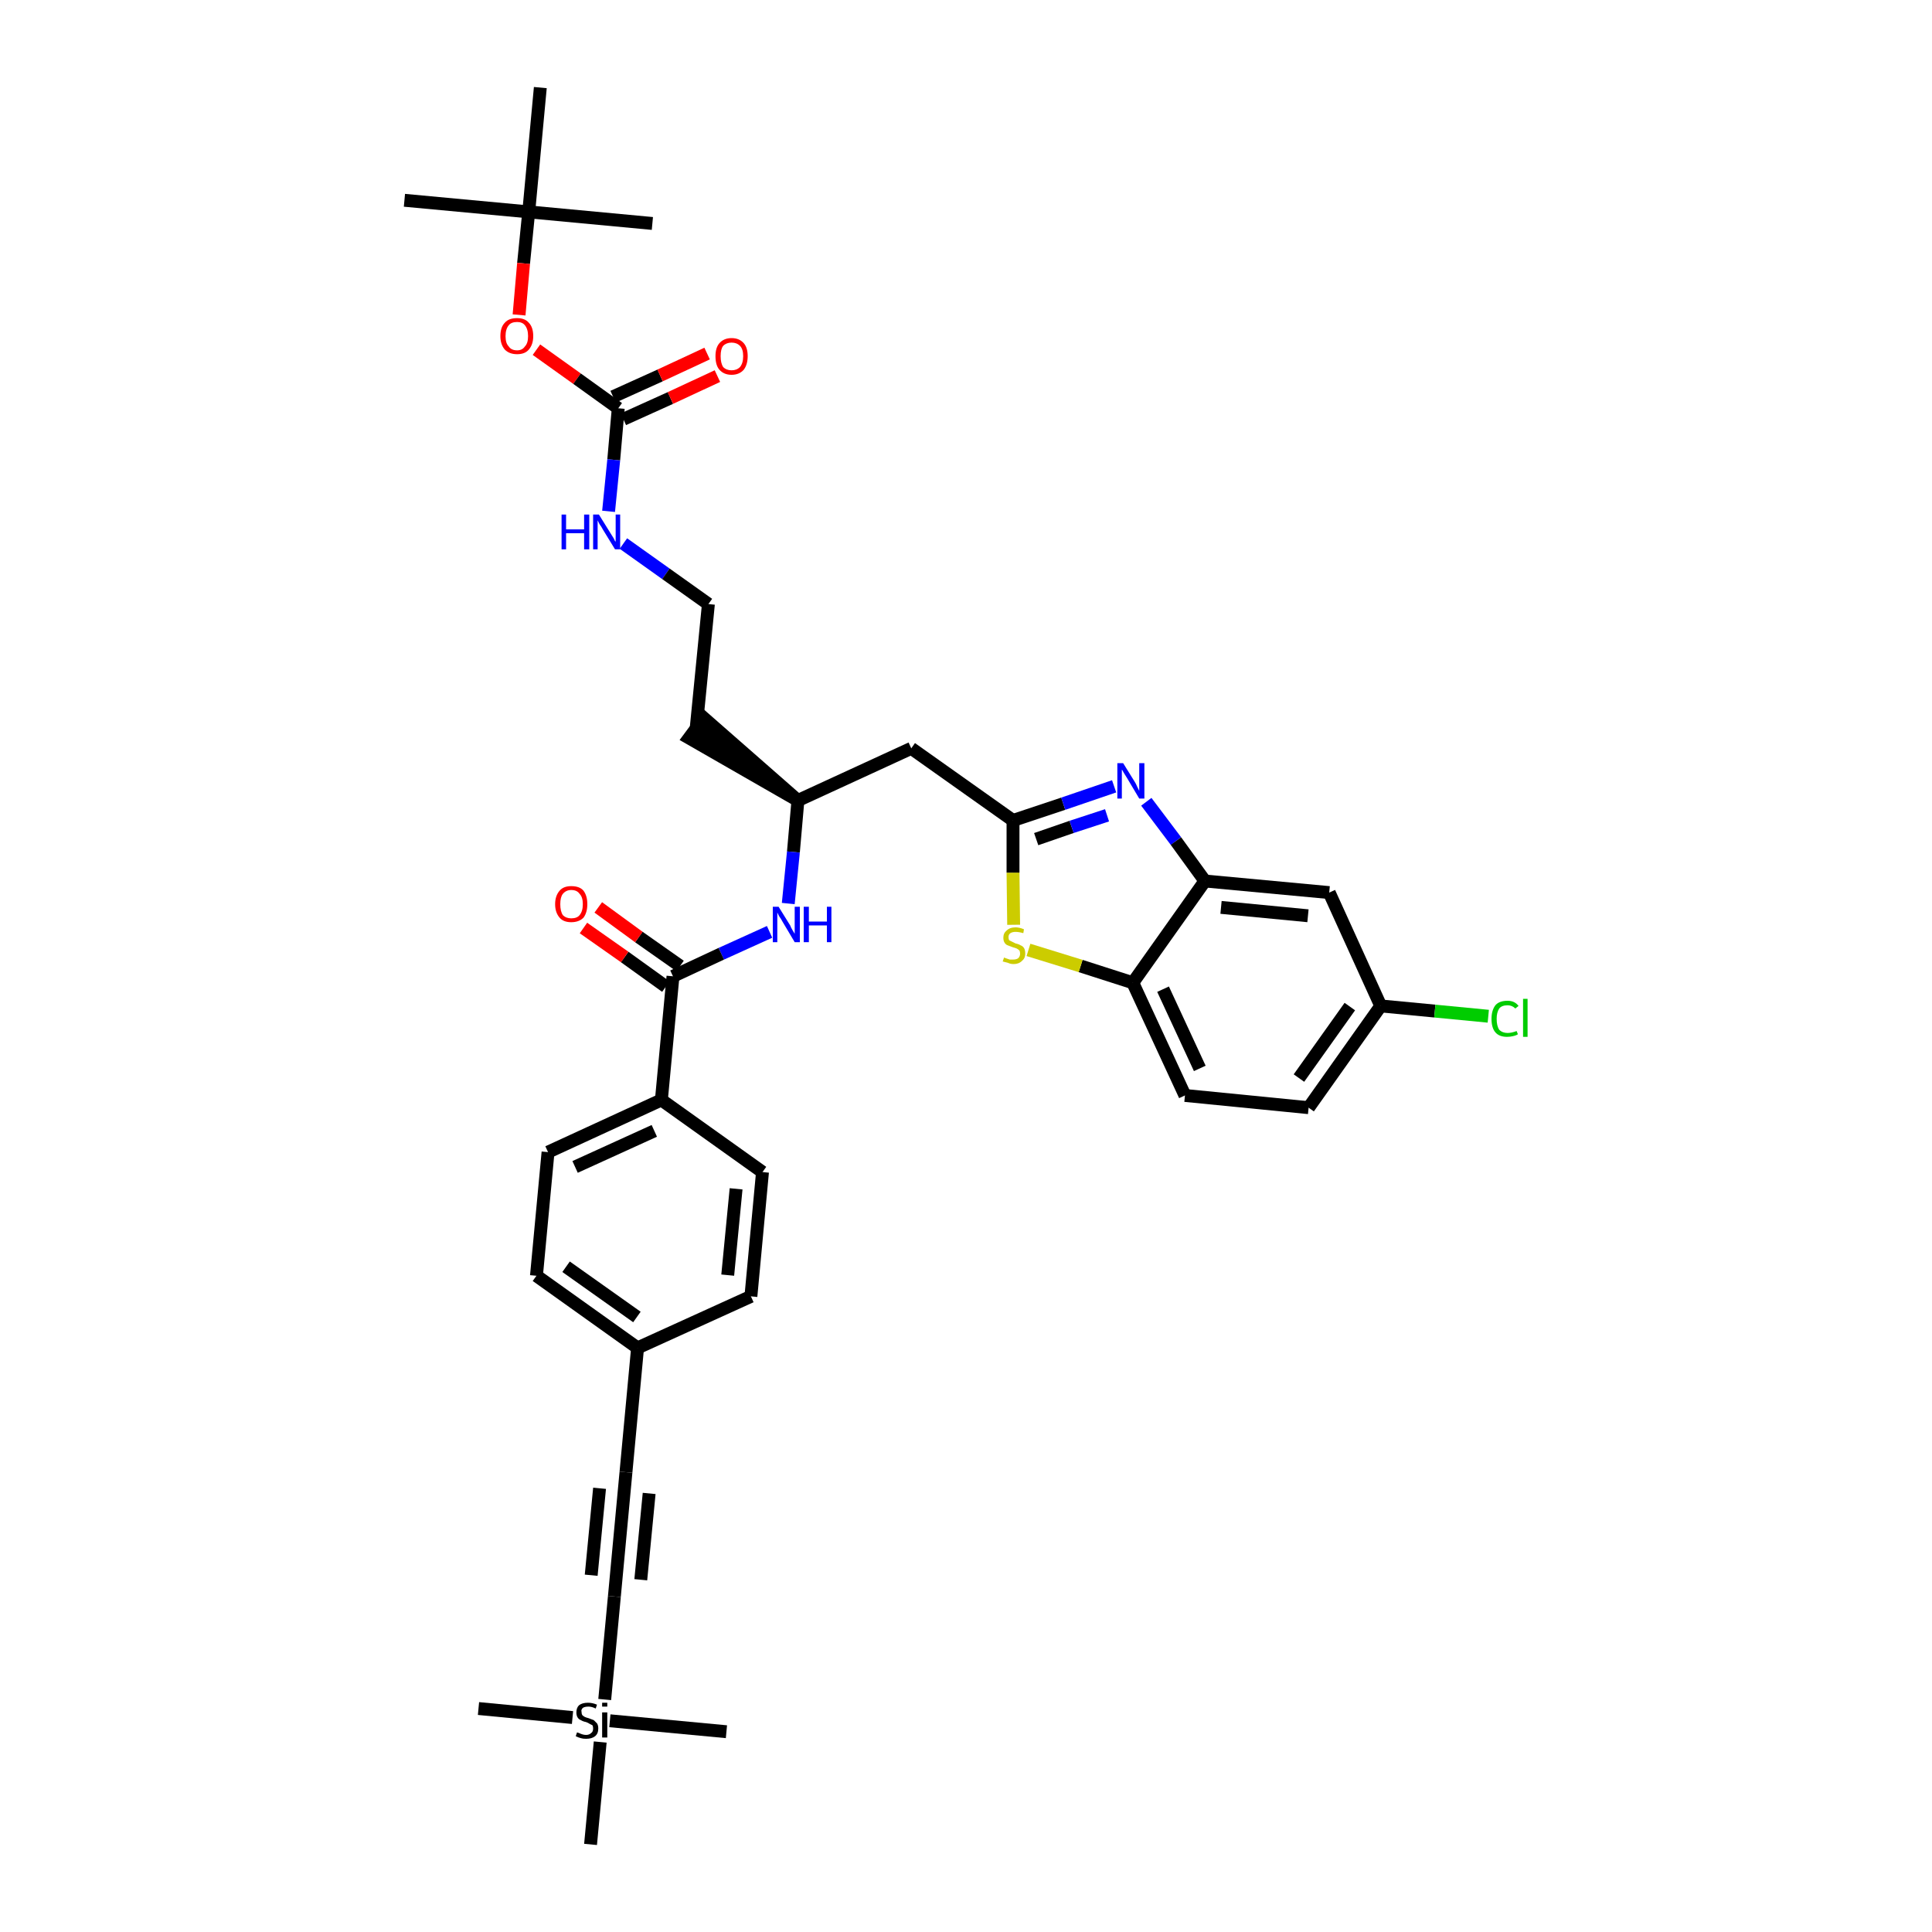 <?xml version='1.0' encoding='iso-8859-1'?>
<svg version='1.1' baseProfile='full'
              xmlns='http://www.w3.org/2000/svg'
                      xmlns:rdkit='http://www.rdkit.org/xml'
                      xmlns:xlink='http://www.w3.org/1999/xlink'
                  xml:space='preserve'
width='300px' height='300px' viewBox='0 0 300 300'>
<!-- END OF HEADER -->
<path class='bond-0 atom-0 atom-1' d='M 62.8,31.1 L 82.1,32.9' style='fill:none;fill-rule:evenodd;stroke:#000000;stroke-width:2.0px;stroke-linecap:butt;stroke-linejoin:miter;stroke-opacity:1' />
<path class='bond-1 atom-1 atom-2' d='M 82.1,32.9 L 101.3,34.7' style='fill:none;fill-rule:evenodd;stroke:#000000;stroke-width:2.0px;stroke-linecap:butt;stroke-linejoin:miter;stroke-opacity:1' />
<path class='bond-2 atom-1 atom-3' d='M 82.1,32.9 L 83.9,13.6' style='fill:none;fill-rule:evenodd;stroke:#000000;stroke-width:2.0px;stroke-linecap:butt;stroke-linejoin:miter;stroke-opacity:1' />
<path class='bond-3 atom-1 atom-4' d='M 82.1,32.9 L 81.3,40.9' style='fill:none;fill-rule:evenodd;stroke:#000000;stroke-width:2.0px;stroke-linecap:butt;stroke-linejoin:miter;stroke-opacity:1' />
<path class='bond-3 atom-1 atom-4' d='M 81.3,40.9 L 80.6,48.9' style='fill:none;fill-rule:evenodd;stroke:#FF0000;stroke-width:2.0px;stroke-linecap:butt;stroke-linejoin:miter;stroke-opacity:1' />
<path class='bond-4 atom-4 atom-5' d='M 83.3,54.3 L 89.6,58.8' style='fill:none;fill-rule:evenodd;stroke:#FF0000;stroke-width:2.0px;stroke-linecap:butt;stroke-linejoin:miter;stroke-opacity:1' />
<path class='bond-4 atom-4 atom-5' d='M 89.6,58.8 L 96.0,63.4' style='fill:none;fill-rule:evenodd;stroke:#000000;stroke-width:2.0px;stroke-linecap:butt;stroke-linejoin:miter;stroke-opacity:1' />
<path class='bond-5 atom-5 atom-6' d='M 96.8,65.1 L 104.1,61.8' style='fill:none;fill-rule:evenodd;stroke:#000000;stroke-width:2.0px;stroke-linecap:butt;stroke-linejoin:miter;stroke-opacity:1' />
<path class='bond-5 atom-5 atom-6' d='M 104.1,61.8 L 111.4,58.4' style='fill:none;fill-rule:evenodd;stroke:#FF0000;stroke-width:2.0px;stroke-linecap:butt;stroke-linejoin:miter;stroke-opacity:1' />
<path class='bond-5 atom-5 atom-6' d='M 95.2,61.6 L 102.5,58.3' style='fill:none;fill-rule:evenodd;stroke:#000000;stroke-width:2.0px;stroke-linecap:butt;stroke-linejoin:miter;stroke-opacity:1' />
<path class='bond-5 atom-5 atom-6' d='M 102.5,58.3 L 109.8,54.9' style='fill:none;fill-rule:evenodd;stroke:#FF0000;stroke-width:2.0px;stroke-linecap:butt;stroke-linejoin:miter;stroke-opacity:1' />
<path class='bond-6 atom-5 atom-7' d='M 96.0,63.4 L 95.3,71.4' style='fill:none;fill-rule:evenodd;stroke:#000000;stroke-width:2.0px;stroke-linecap:butt;stroke-linejoin:miter;stroke-opacity:1' />
<path class='bond-6 atom-5 atom-7' d='M 95.3,71.4 L 94.5,79.4' style='fill:none;fill-rule:evenodd;stroke:#0000FF;stroke-width:2.0px;stroke-linecap:butt;stroke-linejoin:miter;stroke-opacity:1' />
<path class='bond-7 atom-7 atom-8' d='M 96.8,84.4 L 103.4,89.1' style='fill:none;fill-rule:evenodd;stroke:#0000FF;stroke-width:2.0px;stroke-linecap:butt;stroke-linejoin:miter;stroke-opacity:1' />
<path class='bond-7 atom-7 atom-8' d='M 103.4,89.1 L 110.0,93.8' style='fill:none;fill-rule:evenodd;stroke:#000000;stroke-width:2.0px;stroke-linecap:butt;stroke-linejoin:miter;stroke-opacity:1' />
<path class='bond-8 atom-8 atom-9' d='M 110.0,93.8 L 108.1,113.1' style='fill:none;fill-rule:evenodd;stroke:#000000;stroke-width:2.0px;stroke-linecap:butt;stroke-linejoin:miter;stroke-opacity:1' />
<path class='bond-9 atom-10 atom-9' d='M 123.9,124.3 L 109.3,111.5 L 107.0,114.6 Z' style='fill:#000000;fill-rule:evenodd;fill-opacity:1;stroke:#000000;stroke-width:2.0px;stroke-linecap:butt;stroke-linejoin:miter;stroke-opacity:1;' />
<path class='bond-10 atom-10 atom-11' d='M 123.9,124.3 L 141.5,116.2' style='fill:none;fill-rule:evenodd;stroke:#000000;stroke-width:2.0px;stroke-linecap:butt;stroke-linejoin:miter;stroke-opacity:1' />
<path class='bond-21 atom-10 atom-22' d='M 123.9,124.3 L 123.2,132.3' style='fill:none;fill-rule:evenodd;stroke:#000000;stroke-width:2.0px;stroke-linecap:butt;stroke-linejoin:miter;stroke-opacity:1' />
<path class='bond-21 atom-10 atom-22' d='M 123.2,132.3 L 122.4,140.3' style='fill:none;fill-rule:evenodd;stroke:#0000FF;stroke-width:2.0px;stroke-linecap:butt;stroke-linejoin:miter;stroke-opacity:1' />
<path class='bond-11 atom-11 atom-12' d='M 141.5,116.2 L 157.3,127.4' style='fill:none;fill-rule:evenodd;stroke:#000000;stroke-width:2.0px;stroke-linecap:butt;stroke-linejoin:miter;stroke-opacity:1' />
<path class='bond-12 atom-12 atom-13' d='M 157.3,127.4 L 165.1,124.8' style='fill:none;fill-rule:evenodd;stroke:#000000;stroke-width:2.0px;stroke-linecap:butt;stroke-linejoin:miter;stroke-opacity:1' />
<path class='bond-12 atom-12 atom-13' d='M 165.1,124.8 L 173.0,122.1' style='fill:none;fill-rule:evenodd;stroke:#0000FF;stroke-width:2.0px;stroke-linecap:butt;stroke-linejoin:miter;stroke-opacity:1' />
<path class='bond-12 atom-12 atom-13' d='M 160.9,130.3 L 166.4,128.4' style='fill:none;fill-rule:evenodd;stroke:#000000;stroke-width:2.0px;stroke-linecap:butt;stroke-linejoin:miter;stroke-opacity:1' />
<path class='bond-12 atom-12 atom-13' d='M 166.4,128.4 L 171.9,126.6' style='fill:none;fill-rule:evenodd;stroke:#0000FF;stroke-width:2.0px;stroke-linecap:butt;stroke-linejoin:miter;stroke-opacity:1' />
<path class='bond-36 atom-21 atom-12' d='M 157.4,143.6 L 157.3,135.5' style='fill:none;fill-rule:evenodd;stroke:#CCCC00;stroke-width:2.0px;stroke-linecap:butt;stroke-linejoin:miter;stroke-opacity:1' />
<path class='bond-36 atom-21 atom-12' d='M 157.3,135.5 L 157.3,127.4' style='fill:none;fill-rule:evenodd;stroke:#000000;stroke-width:2.0px;stroke-linecap:butt;stroke-linejoin:miter;stroke-opacity:1' />
<path class='bond-13 atom-13 atom-14' d='M 178.0,124.5 L 182.6,130.6' style='fill:none;fill-rule:evenodd;stroke:#0000FF;stroke-width:2.0px;stroke-linecap:butt;stroke-linejoin:miter;stroke-opacity:1' />
<path class='bond-13 atom-13 atom-14' d='M 182.6,130.6 L 187.1,136.8' style='fill:none;fill-rule:evenodd;stroke:#000000;stroke-width:2.0px;stroke-linecap:butt;stroke-linejoin:miter;stroke-opacity:1' />
<path class='bond-14 atom-14 atom-15' d='M 187.1,136.8 L 206.4,138.6' style='fill:none;fill-rule:evenodd;stroke:#000000;stroke-width:2.0px;stroke-linecap:butt;stroke-linejoin:miter;stroke-opacity:1' />
<path class='bond-14 atom-14 atom-15' d='M 189.6,140.9 L 203.1,142.2' style='fill:none;fill-rule:evenodd;stroke:#000000;stroke-width:2.0px;stroke-linecap:butt;stroke-linejoin:miter;stroke-opacity:1' />
<path class='bond-38 atom-20 atom-14' d='M 175.9,152.6 L 187.1,136.8' style='fill:none;fill-rule:evenodd;stroke:#000000;stroke-width:2.0px;stroke-linecap:butt;stroke-linejoin:miter;stroke-opacity:1' />
<path class='bond-15 atom-15 atom-16' d='M 206.4,138.6 L 214.4,156.2' style='fill:none;fill-rule:evenodd;stroke:#000000;stroke-width:2.0px;stroke-linecap:butt;stroke-linejoin:miter;stroke-opacity:1' />
<path class='bond-16 atom-16 atom-17' d='M 214.4,156.2 L 222.8,157.0' style='fill:none;fill-rule:evenodd;stroke:#000000;stroke-width:2.0px;stroke-linecap:butt;stroke-linejoin:miter;stroke-opacity:1' />
<path class='bond-16 atom-16 atom-17' d='M 222.8,157.0 L 231.1,157.8' style='fill:none;fill-rule:evenodd;stroke:#00CC00;stroke-width:2.0px;stroke-linecap:butt;stroke-linejoin:miter;stroke-opacity:1' />
<path class='bond-17 atom-16 atom-18' d='M 214.4,156.2 L 203.2,172.0' style='fill:none;fill-rule:evenodd;stroke:#000000;stroke-width:2.0px;stroke-linecap:butt;stroke-linejoin:miter;stroke-opacity:1' />
<path class='bond-17 atom-16 atom-18' d='M 209.6,156.3 L 201.7,167.4' style='fill:none;fill-rule:evenodd;stroke:#000000;stroke-width:2.0px;stroke-linecap:butt;stroke-linejoin:miter;stroke-opacity:1' />
<path class='bond-18 atom-18 atom-19' d='M 203.2,172.0 L 184.0,170.1' style='fill:none;fill-rule:evenodd;stroke:#000000;stroke-width:2.0px;stroke-linecap:butt;stroke-linejoin:miter;stroke-opacity:1' />
<path class='bond-19 atom-19 atom-20' d='M 184.0,170.1 L 175.9,152.6' style='fill:none;fill-rule:evenodd;stroke:#000000;stroke-width:2.0px;stroke-linecap:butt;stroke-linejoin:miter;stroke-opacity:1' />
<path class='bond-19 atom-19 atom-20' d='M 186.3,165.9 L 180.6,153.6' style='fill:none;fill-rule:evenodd;stroke:#000000;stroke-width:2.0px;stroke-linecap:butt;stroke-linejoin:miter;stroke-opacity:1' />
<path class='bond-20 atom-20 atom-21' d='M 175.9,152.6 L 167.8,150.0' style='fill:none;fill-rule:evenodd;stroke:#000000;stroke-width:2.0px;stroke-linecap:butt;stroke-linejoin:miter;stroke-opacity:1' />
<path class='bond-20 atom-20 atom-21' d='M 167.8,150.0 L 159.7,147.5' style='fill:none;fill-rule:evenodd;stroke:#CCCC00;stroke-width:2.0px;stroke-linecap:butt;stroke-linejoin:miter;stroke-opacity:1' />
<path class='bond-22 atom-22 atom-23' d='M 119.5,144.7 L 112.0,148.1' style='fill:none;fill-rule:evenodd;stroke:#0000FF;stroke-width:2.0px;stroke-linecap:butt;stroke-linejoin:miter;stroke-opacity:1' />
<path class='bond-22 atom-22 atom-23' d='M 112.0,148.1 L 104.5,151.6' style='fill:none;fill-rule:evenodd;stroke:#000000;stroke-width:2.0px;stroke-linecap:butt;stroke-linejoin:miter;stroke-opacity:1' />
<path class='bond-23 atom-23 atom-24' d='M 105.6,150.0 L 99.2,145.5' style='fill:none;fill-rule:evenodd;stroke:#000000;stroke-width:2.0px;stroke-linecap:butt;stroke-linejoin:miter;stroke-opacity:1' />
<path class='bond-23 atom-23 atom-24' d='M 99.2,145.5 L 92.9,140.9' style='fill:none;fill-rule:evenodd;stroke:#FF0000;stroke-width:2.0px;stroke-linecap:butt;stroke-linejoin:miter;stroke-opacity:1' />
<path class='bond-23 atom-23 atom-24' d='M 103.4,153.2 L 97.0,148.6' style='fill:none;fill-rule:evenodd;stroke:#000000;stroke-width:2.0px;stroke-linecap:butt;stroke-linejoin:miter;stroke-opacity:1' />
<path class='bond-23 atom-23 atom-24' d='M 97.0,148.6 L 90.6,144.1' style='fill:none;fill-rule:evenodd;stroke:#FF0000;stroke-width:2.0px;stroke-linecap:butt;stroke-linejoin:miter;stroke-opacity:1' />
<path class='bond-24 atom-23 atom-25' d='M 104.5,151.6 L 102.7,170.8' style='fill:none;fill-rule:evenodd;stroke:#000000;stroke-width:2.0px;stroke-linecap:butt;stroke-linejoin:miter;stroke-opacity:1' />
<path class='bond-25 atom-25 atom-26' d='M 102.7,170.8 L 85.1,178.9' style='fill:none;fill-rule:evenodd;stroke:#000000;stroke-width:2.0px;stroke-linecap:butt;stroke-linejoin:miter;stroke-opacity:1' />
<path class='bond-25 atom-25 atom-26' d='M 101.6,175.6 L 89.3,181.2' style='fill:none;fill-rule:evenodd;stroke:#000000;stroke-width:2.0px;stroke-linecap:butt;stroke-linejoin:miter;stroke-opacity:1' />
<path class='bond-37 atom-36 atom-25' d='M 118.4,182.0 L 102.7,170.8' style='fill:none;fill-rule:evenodd;stroke:#000000;stroke-width:2.0px;stroke-linecap:butt;stroke-linejoin:miter;stroke-opacity:1' />
<path class='bond-26 atom-26 atom-27' d='M 85.1,178.9 L 83.3,198.1' style='fill:none;fill-rule:evenodd;stroke:#000000;stroke-width:2.0px;stroke-linecap:butt;stroke-linejoin:miter;stroke-opacity:1' />
<path class='bond-27 atom-27 atom-28' d='M 83.3,198.1 L 99.0,209.3' style='fill:none;fill-rule:evenodd;stroke:#000000;stroke-width:2.0px;stroke-linecap:butt;stroke-linejoin:miter;stroke-opacity:1' />
<path class='bond-27 atom-27 atom-28' d='M 87.9,196.7 L 98.9,204.5' style='fill:none;fill-rule:evenodd;stroke:#000000;stroke-width:2.0px;stroke-linecap:butt;stroke-linejoin:miter;stroke-opacity:1' />
<path class='bond-28 atom-28 atom-29' d='M 99.0,209.3 L 97.2,228.6' style='fill:none;fill-rule:evenodd;stroke:#000000;stroke-width:2.0px;stroke-linecap:butt;stroke-linejoin:miter;stroke-opacity:1' />
<path class='bond-34 atom-28 atom-35' d='M 99.0,209.3 L 116.6,201.3' style='fill:none;fill-rule:evenodd;stroke:#000000;stroke-width:2.0px;stroke-linecap:butt;stroke-linejoin:miter;stroke-opacity:1' />
<path class='bond-29 atom-29 atom-30' d='M 97.2,228.6 L 95.4,247.9' style='fill:none;fill-rule:evenodd;stroke:#000000;stroke-width:2.0px;stroke-linecap:butt;stroke-linejoin:miter;stroke-opacity:1' />
<path class='bond-29 atom-29 atom-30' d='M 93.1,231.1 L 91.8,244.6' style='fill:none;fill-rule:evenodd;stroke:#000000;stroke-width:2.0px;stroke-linecap:butt;stroke-linejoin:miter;stroke-opacity:1' />
<path class='bond-29 atom-29 atom-30' d='M 100.8,231.9 L 99.5,245.3' style='fill:none;fill-rule:evenodd;stroke:#000000;stroke-width:2.0px;stroke-linecap:butt;stroke-linejoin:miter;stroke-opacity:1' />
<path class='bond-30 atom-30 atom-31' d='M 95.4,247.9 L 93.9,263.9' style='fill:none;fill-rule:evenodd;stroke:#000000;stroke-width:2.0px;stroke-linecap:butt;stroke-linejoin:miter;stroke-opacity:1' />
<path class='bond-31 atom-31 atom-32' d='M 88.9,266.7 L 74.3,265.3' style='fill:none;fill-rule:evenodd;stroke:#000000;stroke-width:2.0px;stroke-linecap:butt;stroke-linejoin:miter;stroke-opacity:1' />
<path class='bond-32 atom-31 atom-33' d='M 94.7,267.2 L 112.8,268.9' style='fill:none;fill-rule:evenodd;stroke:#000000;stroke-width:2.0px;stroke-linecap:butt;stroke-linejoin:miter;stroke-opacity:1' />
<path class='bond-33 atom-31 atom-34' d='M 93.2,270.5 L 91.7,286.4' style='fill:none;fill-rule:evenodd;stroke:#000000;stroke-width:2.0px;stroke-linecap:butt;stroke-linejoin:miter;stroke-opacity:1' />
<path class='bond-35 atom-35 atom-36' d='M 116.6,201.3 L 118.4,182.0' style='fill:none;fill-rule:evenodd;stroke:#000000;stroke-width:2.0px;stroke-linecap:butt;stroke-linejoin:miter;stroke-opacity:1' />
<path class='bond-35 atom-35 atom-36' d='M 113.0,198.0 L 114.3,184.6' style='fill:none;fill-rule:evenodd;stroke:#000000;stroke-width:2.0px;stroke-linecap:butt;stroke-linejoin:miter;stroke-opacity:1' />
<path  class='atom-4' d='M 77.7 52.2
Q 77.7 50.8, 78.4 50.1
Q 79.0 49.4, 80.3 49.4
Q 81.5 49.4, 82.1 50.1
Q 82.8 50.8, 82.8 52.2
Q 82.8 53.5, 82.1 54.3
Q 81.5 55.0, 80.3 55.0
Q 79.1 55.0, 78.4 54.3
Q 77.7 53.5, 77.7 52.2
M 80.3 54.4
Q 81.1 54.4, 81.5 53.8
Q 82.0 53.3, 82.0 52.2
Q 82.0 51.1, 81.5 50.5
Q 81.1 50.0, 80.3 50.0
Q 79.4 50.0, 79.0 50.5
Q 78.5 51.1, 78.5 52.2
Q 78.5 53.3, 79.0 53.8
Q 79.4 54.4, 80.3 54.4
' fill='#FF0000'/>
<path  class='atom-6' d='M 111.1 55.3
Q 111.1 54.0, 111.7 53.3
Q 112.4 52.5, 113.6 52.5
Q 114.8 52.5, 115.5 53.3
Q 116.1 54.0, 116.1 55.3
Q 116.1 56.6, 115.5 57.4
Q 114.8 58.2, 113.6 58.2
Q 112.4 58.2, 111.7 57.4
Q 111.1 56.7, 111.1 55.3
M 113.6 57.5
Q 114.4 57.5, 114.9 57.0
Q 115.4 56.4, 115.4 55.3
Q 115.4 54.2, 114.9 53.7
Q 114.4 53.2, 113.6 53.2
Q 112.8 53.2, 112.3 53.7
Q 111.9 54.2, 111.9 55.3
Q 111.9 56.4, 112.3 57.0
Q 112.8 57.5, 113.6 57.5
' fill='#FF0000'/>
<path  class='atom-7' d='M 87.2 79.9
L 87.9 79.9
L 87.9 82.2
L 90.7 82.2
L 90.7 79.9
L 91.5 79.9
L 91.5 85.3
L 90.7 85.3
L 90.7 82.8
L 87.9 82.8
L 87.9 85.3
L 87.2 85.3
L 87.2 79.9
' fill='#0000FF'/>
<path  class='atom-7' d='M 93.0 79.9
L 94.8 82.8
Q 95.0 83.1, 95.3 83.6
Q 95.5 84.1, 95.6 84.1
L 95.6 79.9
L 96.3 79.9
L 96.3 85.3
L 95.5 85.3
L 93.6 82.2
Q 93.4 81.8, 93.1 81.4
Q 92.9 81.0, 92.8 80.8
L 92.8 85.3
L 92.1 85.3
L 92.1 79.9
L 93.0 79.9
' fill='#0000FF'/>
<path  class='atom-13' d='M 174.4 118.5
L 176.2 121.4
Q 176.4 121.7, 176.6 122.2
Q 176.9 122.8, 176.9 122.8
L 176.9 118.5
L 177.7 118.5
L 177.7 124.0
L 176.9 124.0
L 175.0 120.8
Q 174.8 120.5, 174.5 120.0
Q 174.3 119.6, 174.2 119.5
L 174.2 124.0
L 173.5 124.0
L 173.5 118.5
L 174.4 118.5
' fill='#0000FF'/>
<path  class='atom-17' d='M 231.6 158.2
Q 231.6 156.9, 232.2 156.1
Q 232.8 155.4, 234.1 155.4
Q 235.2 155.4, 235.8 156.2
L 235.3 156.6
Q 234.8 156.1, 234.1 156.1
Q 233.2 156.1, 232.8 156.6
Q 232.4 157.2, 232.4 158.2
Q 232.4 159.3, 232.8 159.9
Q 233.3 160.4, 234.1 160.4
Q 234.7 160.4, 235.5 160.1
L 235.7 160.6
Q 235.4 160.8, 234.9 160.9
Q 234.5 161.0, 234.0 161.0
Q 232.8 161.0, 232.2 160.3
Q 231.6 159.6, 231.6 158.2
' fill='#00CC00'/>
<path  class='atom-17' d='M 236.5 155.1
L 237.2 155.1
L 237.2 161.0
L 236.5 161.0
L 236.5 155.1
' fill='#00CC00'/>
<path  class='atom-21' d='M 155.9 148.7
Q 156.0 148.7, 156.2 148.8
Q 156.5 148.9, 156.8 149.0
Q 157.0 149.0, 157.3 149.0
Q 157.8 149.0, 158.1 148.8
Q 158.4 148.5, 158.4 148.1
Q 158.4 147.8, 158.3 147.6
Q 158.1 147.4, 157.9 147.3
Q 157.7 147.2, 157.3 147.1
Q 156.8 146.9, 156.5 146.8
Q 156.2 146.7, 156.0 146.4
Q 155.8 146.1, 155.8 145.6
Q 155.8 144.9, 156.3 144.5
Q 156.8 144.0, 157.7 144.0
Q 158.3 144.0, 159.0 144.3
L 158.9 144.9
Q 158.2 144.7, 157.7 144.7
Q 157.2 144.7, 156.9 144.9
Q 156.6 145.1, 156.6 145.5
Q 156.6 145.8, 156.7 146.0
Q 156.9 146.1, 157.1 146.2
Q 157.3 146.3, 157.7 146.5
Q 158.2 146.6, 158.5 146.8
Q 158.8 146.9, 159.0 147.2
Q 159.2 147.5, 159.2 148.1
Q 159.2 148.8, 158.7 149.2
Q 158.2 149.7, 157.4 149.7
Q 156.9 149.7, 156.5 149.5
Q 156.1 149.4, 155.7 149.3
L 155.9 148.7
' fill='#CCCC00'/>
<path  class='atom-22' d='M 120.9 140.8
L 122.7 143.7
Q 122.8 144.0, 123.1 144.5
Q 123.4 145.0, 123.4 145.0
L 123.4 140.8
L 124.2 140.8
L 124.2 146.3
L 123.4 146.3
L 121.5 143.1
Q 121.3 142.7, 121.0 142.3
Q 120.8 141.9, 120.7 141.7
L 120.7 146.3
L 120.0 146.3
L 120.0 140.8
L 120.9 140.8
' fill='#0000FF'/>
<path  class='atom-22' d='M 124.8 140.8
L 125.6 140.8
L 125.6 143.1
L 128.4 143.1
L 128.4 140.8
L 129.1 140.8
L 129.1 146.3
L 128.4 146.3
L 128.4 143.7
L 125.6 143.7
L 125.6 146.3
L 124.8 146.3
L 124.8 140.8
' fill='#0000FF'/>
<path  class='atom-24' d='M 86.2 140.4
Q 86.2 139.1, 86.9 138.3
Q 87.5 137.6, 88.7 137.6
Q 90.0 137.6, 90.6 138.3
Q 91.2 139.1, 91.2 140.4
Q 91.2 141.7, 90.6 142.5
Q 89.9 143.2, 88.7 143.2
Q 87.5 143.2, 86.9 142.5
Q 86.2 141.7, 86.2 140.4
M 88.7 142.6
Q 89.6 142.6, 90.0 142.1
Q 90.5 141.5, 90.5 140.4
Q 90.5 139.3, 90.0 138.8
Q 89.6 138.2, 88.7 138.2
Q 87.9 138.2, 87.4 138.8
Q 87.0 139.3, 87.0 140.4
Q 87.0 141.5, 87.4 142.1
Q 87.9 142.6, 88.7 142.6
' fill='#FF0000'/>
<path  class='atom-31' d='M 89.6 269.0
Q 89.6 269.0, 89.9 269.1
Q 90.1 269.2, 90.4 269.3
Q 90.7 269.4, 91.0 269.4
Q 91.5 269.4, 91.8 269.1
Q 92.1 268.9, 92.1 268.4
Q 92.1 268.1, 92.0 267.9
Q 91.8 267.8, 91.6 267.7
Q 91.3 267.5, 91.0 267.4
Q 90.5 267.3, 90.2 267.1
Q 89.9 267.0, 89.7 266.7
Q 89.5 266.4, 89.5 265.9
Q 89.5 265.2, 89.9 264.8
Q 90.4 264.4, 91.3 264.4
Q 92.0 264.4, 92.7 264.7
L 92.5 265.3
Q 91.9 265.0, 91.4 265.0
Q 90.8 265.0, 90.5 265.2
Q 90.2 265.5, 90.3 265.8
Q 90.3 266.1, 90.4 266.3
Q 90.6 266.5, 90.8 266.6
Q 91.0 266.7, 91.4 266.8
Q 91.9 267.0, 92.2 267.1
Q 92.4 267.3, 92.7 267.6
Q 92.9 267.9, 92.9 268.4
Q 92.9 269.2, 92.4 269.6
Q 91.9 270.0, 91.0 270.0
Q 90.5 270.0, 90.2 269.9
Q 89.8 269.8, 89.4 269.6
L 89.6 269.0
' fill='#000000'/>
<path  class='atom-31' d='M 93.5 264.4
L 94.3 264.4
L 94.3 265.0
L 93.5 265.0
L 93.5 264.4
M 93.5 265.9
L 94.3 265.9
L 94.3 269.8
L 93.5 269.8
L 93.5 265.9
' fill='#000000'/>
</svg>
